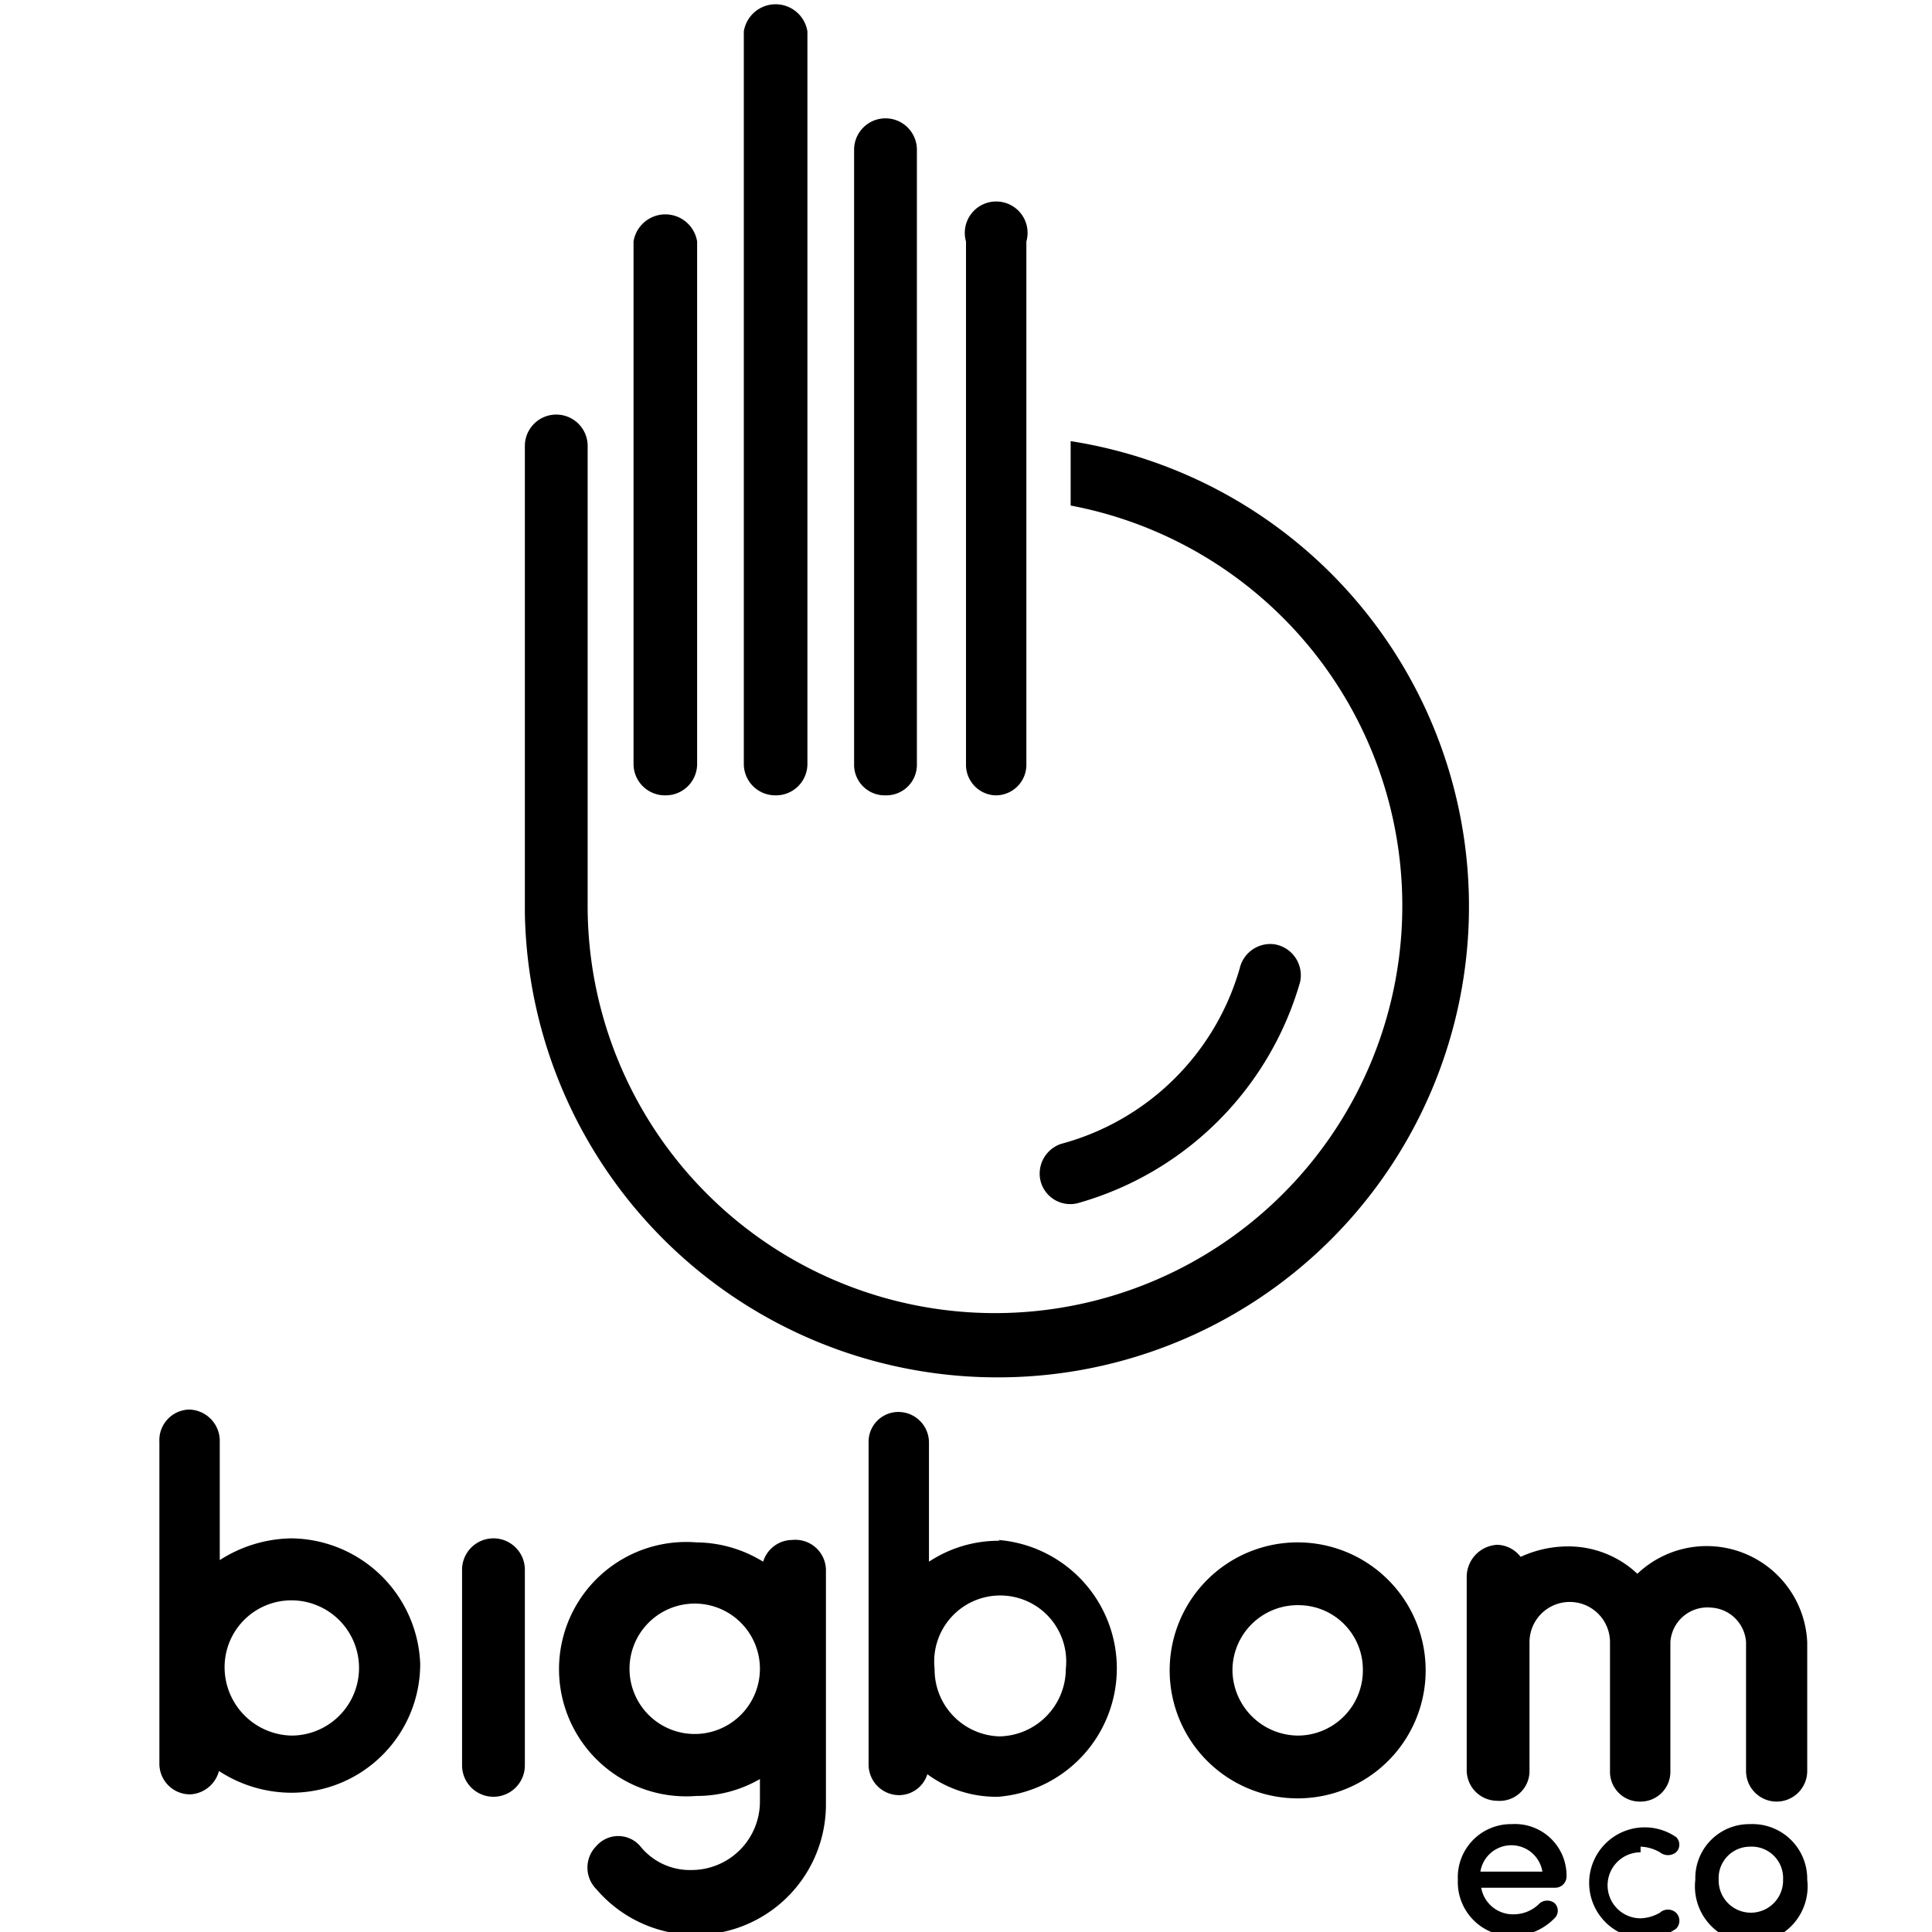 <svg id="Layer_1" data-name="Layer 1" xmlns="http://www.w3.org/2000/svg" viewBox="0 0 24 24"><defs><style>.cls-1{fill:none;}</style></defs><title>V    24x24 blackSVG</title><path class="cls-1" d="M12.4,19.9a.82.82,0,0,0-.81.83.82.82,0,1,0,1.63,0A.82.82,0,0,0,12.4,19.9Z"/><path class="cls-1" d="M16.13,19.94a.81.81,0,0,0-.82.8.82.82,0,0,0,.82.82.81.81,0,0,0,.8-.82A.8.8,0,0,0,16.13,19.94Z"/><path class="cls-1" d="M3.62,19.88a.83.83,0,0,0-.83.83.83.83,0,1,0,.83-.83Z"/><path class="cls-1" d="M18.78,22.91a.37.37,0,0,0-.39.34h.77A.37.37,0,0,0,18.78,22.91Z"/><path class="cls-1" d="M8.65,19.93a.81.81,0,1,0,0,1.61.81.81,0,0,0,0-1.61Z"/><path class="cls-1" d="M21.74,22.94a.39.39,0,0,0-.39.41.4.4,0,0,0,.39.41.4.4,0,0,0,.41-.41A.39.39,0,0,0,21.74,22.94Z"/><path d="M6.14,19.11a.39.39,0,0,0-.4.39v2.43a.39.39,0,1,0,.78,0V19.5A.39.39,0,0,0,6.14,19.11Z"/><path d="M9.84,19.13a.38.38,0,0,0-.36.27,1.6,1.6,0,0,0-.83-.24,1.58,1.58,0,1,0,0,3.15,1.56,1.56,0,0,0,.79-.21v.27a.85.85,0,0,1-.85.86.79.79,0,0,1-.64-.3.36.36,0,0,0-.54,0,.38.38,0,0,0,0,.54,1.62,1.62,0,0,0,2.85-1.07V19.52A.38.38,0,0,0,9.84,19.13ZM8.65,21.54a.81.81,0,1,1,.79-.8A.81.81,0,0,1,8.65,21.54Z"/><path d="M12.42,19.14a1.57,1.57,0,0,0-.88.26V17.92a.38.38,0,0,0-.37-.38.37.37,0,0,0-.38.38v4a.38.38,0,0,0,.38.38.37.37,0,0,0,.35-.26,1.44,1.44,0,0,0,.88.28,1.6,1.6,0,0,0,0-3.19Zm0,2.43a.83.83,0,0,1-.81-.84.82.82,0,1,1,1.63,0A.84.84,0,0,1,12.4,21.57Z"/><path d="M3.62,19.11a1.69,1.69,0,0,0-.89.27V17.91a.39.39,0,0,0-.38-.4.38.38,0,0,0-.37.4l0,4a.38.38,0,0,0,.39.38A.39.39,0,0,0,2.72,22a1.65,1.65,0,0,0,.9.27,1.6,1.6,0,0,0,1.6-1.6A1.62,1.62,0,0,0,3.62,19.11Zm0,2.45a.85.85,0,0,1-.83-.85.83.83,0,0,1,.83-.83.84.84,0,0,1,0,1.68Z"/><path d="M16.13,19.16a1.59,1.59,0,1,0,1.58,1.6A1.59,1.59,0,0,0,16.13,19.16Zm0,2.4a.82.82,0,0,1-.82-.82.81.81,0,0,1,.82-.8.8.8,0,0,1,.8.8A.81.81,0,0,1,16.13,21.56Z"/><path d="M21.69,20.4V22a.38.38,0,1,0,.76,0V20.4a1.25,1.25,0,0,0-2.11-.85,1.25,1.25,0,0,0-.87-.34,1.41,1.41,0,0,0-.58.13.38.38,0,0,0-.29-.15.4.4,0,0,0-.38.39V22a.38.38,0,0,0,.38.37A.37.37,0,0,0,19,22V20.4a.49.49,0,0,1,1,0V22a.37.37,0,0,0,.38.38.37.37,0,0,0,.37-.38V20.4a.46.46,0,0,1,.5-.43A.46.46,0,0,1,21.69,20.4Z"/><path d="M18.78,22.66a.66.66,0,0,0-.67.69.67.67,0,0,0,.67.7.73.73,0,0,0,.53-.22.13.13,0,0,0,0-.19.15.15,0,0,0-.18,0,.45.45,0,0,1-.32.14.4.4,0,0,1-.41-.33h.92a.14.14,0,0,0,.14-.14A.64.64,0,0,0,18.78,22.66Zm-.39.59a.39.39,0,0,1,.77,0Z"/><path d="M20.38,22.94a.51.51,0,0,1,.24.07.16.16,0,0,0,.2,0,.13.13,0,0,0,0-.19.69.69,0,1,0,0,1.14.14.14,0,0,0,0-.2.15.15,0,0,0-.2,0,.51.51,0,0,1-.24.07.41.41,0,1,1,0-.82Z"/><path d="M21.74,22.66a.67.67,0,0,0-.68.69.7.7,0,1,0,1.39,0A.68.68,0,0,0,21.74,22.66Zm0,1.1a.4.4,0,0,1-.39-.41.39.39,0,0,1,.39-.41.39.39,0,0,1,.41.41A.4.4,0,0,1,21.74,23.76Z"/><path d="M13.41,14.94a4,4,0,0,0,2.74-2.74.39.39,0,0,0-.32-.47.39.39,0,0,0-.43.3,3.16,3.16,0,0,1-2.22,2.18.39.39,0,0,0-.26.43A.38.38,0,0,0,13.41,14.94Z"/><path d="M12.36,9.88a.38.38,0,0,0,.39-.39V3A.39.39,0,1,0,12,3V9.49A.38.38,0,0,0,12.36,9.88Z"/><path d="M8.27,9.88a.39.39,0,0,0,.39-.39V3a.4.4,0,0,0-.79,0V9.49A.39.39,0,0,0,8.27,9.88Z"/><path d="M11,9.88a.38.38,0,0,0,.39-.39V1.86a.39.39,0,0,0-.78,0V9.49A.38.38,0,0,0,11,9.88Z"/><path d="M9.63,9.88a.39.39,0,0,0,.4-.39V.39a.4.4,0,0,0-.79,0v9.1A.39.39,0,0,0,9.63,9.88Z"/><path d="M12.37,17.11A5.85,5.85,0,0,0,13.3,5.48v.8a5.06,5.06,0,1,1-6,4.94V5.54a.39.39,0,0,0-.78,0v5.8a5.87,5.87,0,0,0,5.86,5.77Z"/></svg>